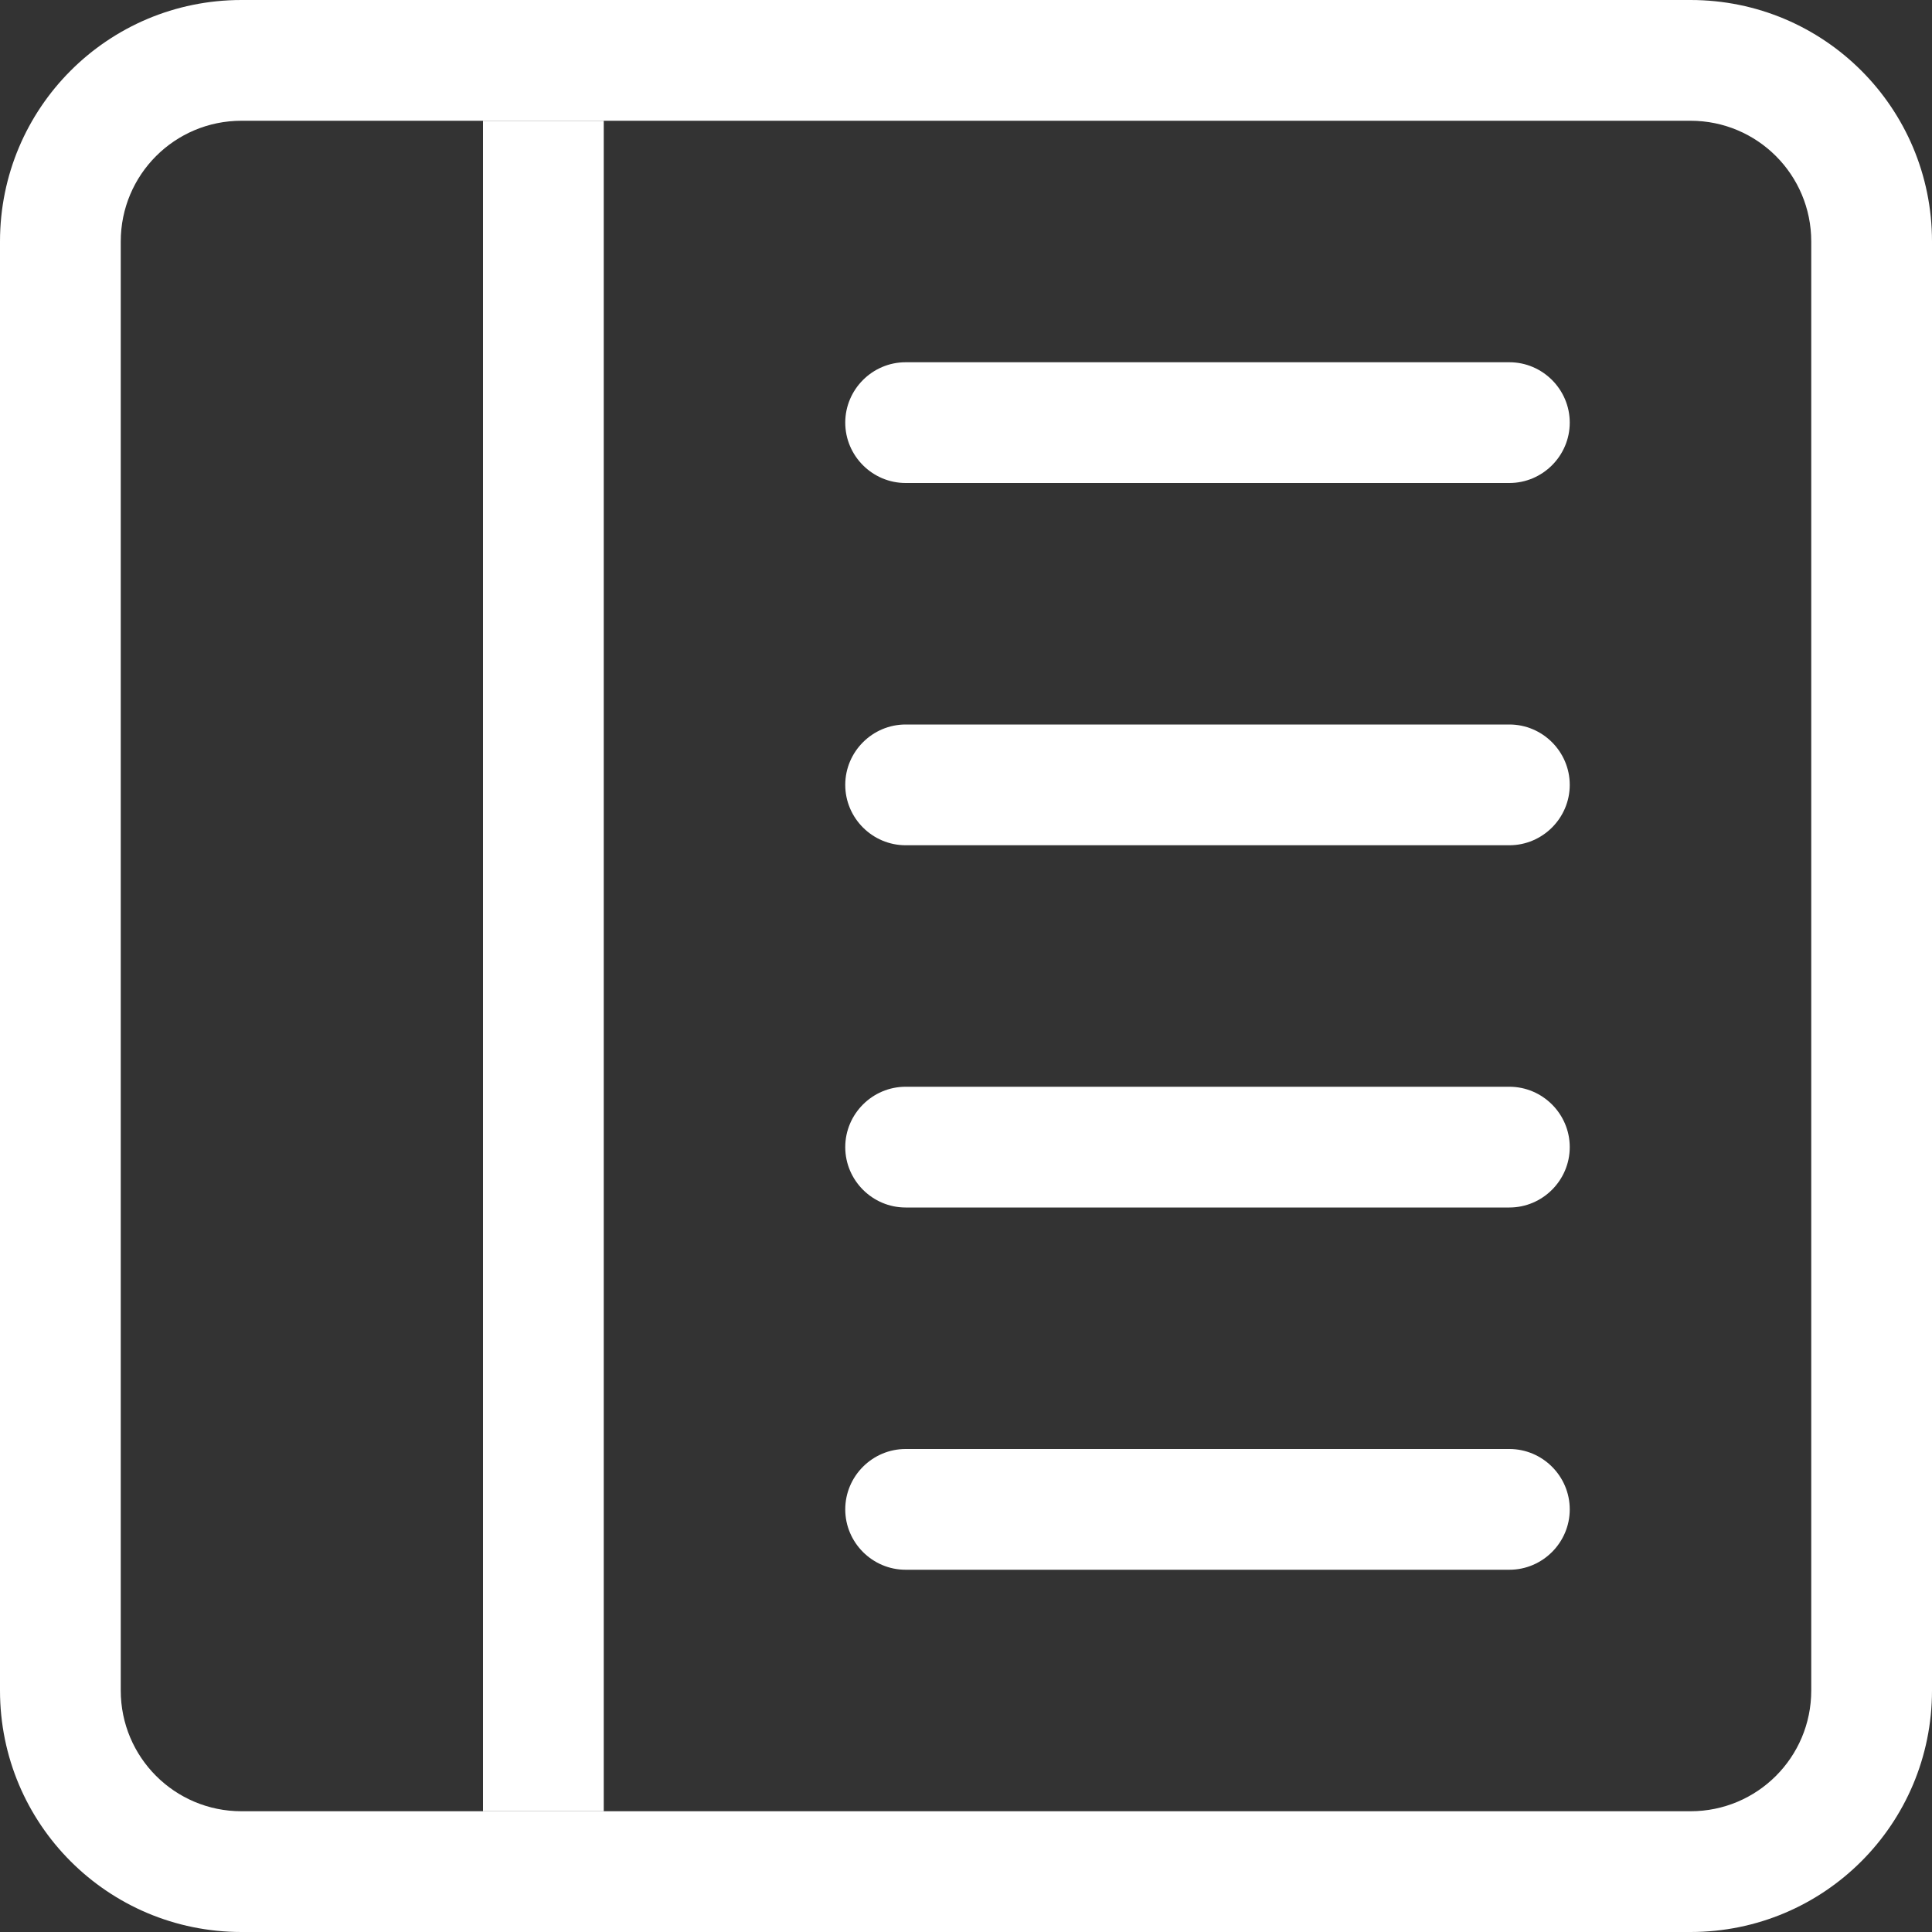 <?xml version="1.0" encoding="utf-8"?>
<!-- Generator: Adobe Illustrator 24.1.1, SVG Export Plug-In . SVG Version: 6.00 Build 0)  -->
<svg version="1.1" id="Layer_1" xmlns="http://www.w3.org/2000/svg" xmlns:xlink="http://www.w3.org/1999/xlink" x="0px" y="0px"
	 viewBox="0 0 512 512" style="enable-background:new 0 0 512 512;" xml:space="preserve">
<rect x="0" y="0" width="512" height="512" fill="#333333" stroke="none"/>
<style type="text/css">
	.st0{fill-rule:evenodd;clip-rule:evenodd;}
</style>
<g>
	<path  fill="white" class="st0" d="M64,32h384c17.7,0,32,14.3,32,32v384c0,17.7-14.3,32-32,32H64c-17.7,0-32-14.3-32-32V64C32,46.3,46.3,32,64,32
		z M448,0c35.4,0,64,28.6,64,64v384c0,35.4-28.6,64-64,64H64c-35.4,0-64-28.6-64-64V64C0,28.6,28.6,0,64,0H448z"/>
	<path fill="white" class="st0" d="M160,480V32h-32v448H160z M416,112c0-8.8-7.2-16-16-16H240c-8.8,0-16,7.2-16,16s7.2,16,16,16h160
		C408.8,128,416,120.8,416,112z M416,208c0-8.8-7.2-16-16-16H240c-8.8,0-16,7.2-16,16s7.2,16,16,16h160C408.8,224,416,216.8,416,208
		z M416,304c0-8.8-7.2-16-16-16H240c-8.8,0-16,7.2-16,16s7.2,16,16,16h160C408.8,320,416,312.8,416,304z M416,400
		c0-8.8-7.2-16-16-16H240c-8.8,0-16,7.2-16,16s7.2,16,16,16h160C408.8,416,416,408.8,416,400z"/>
</g>
</svg>
